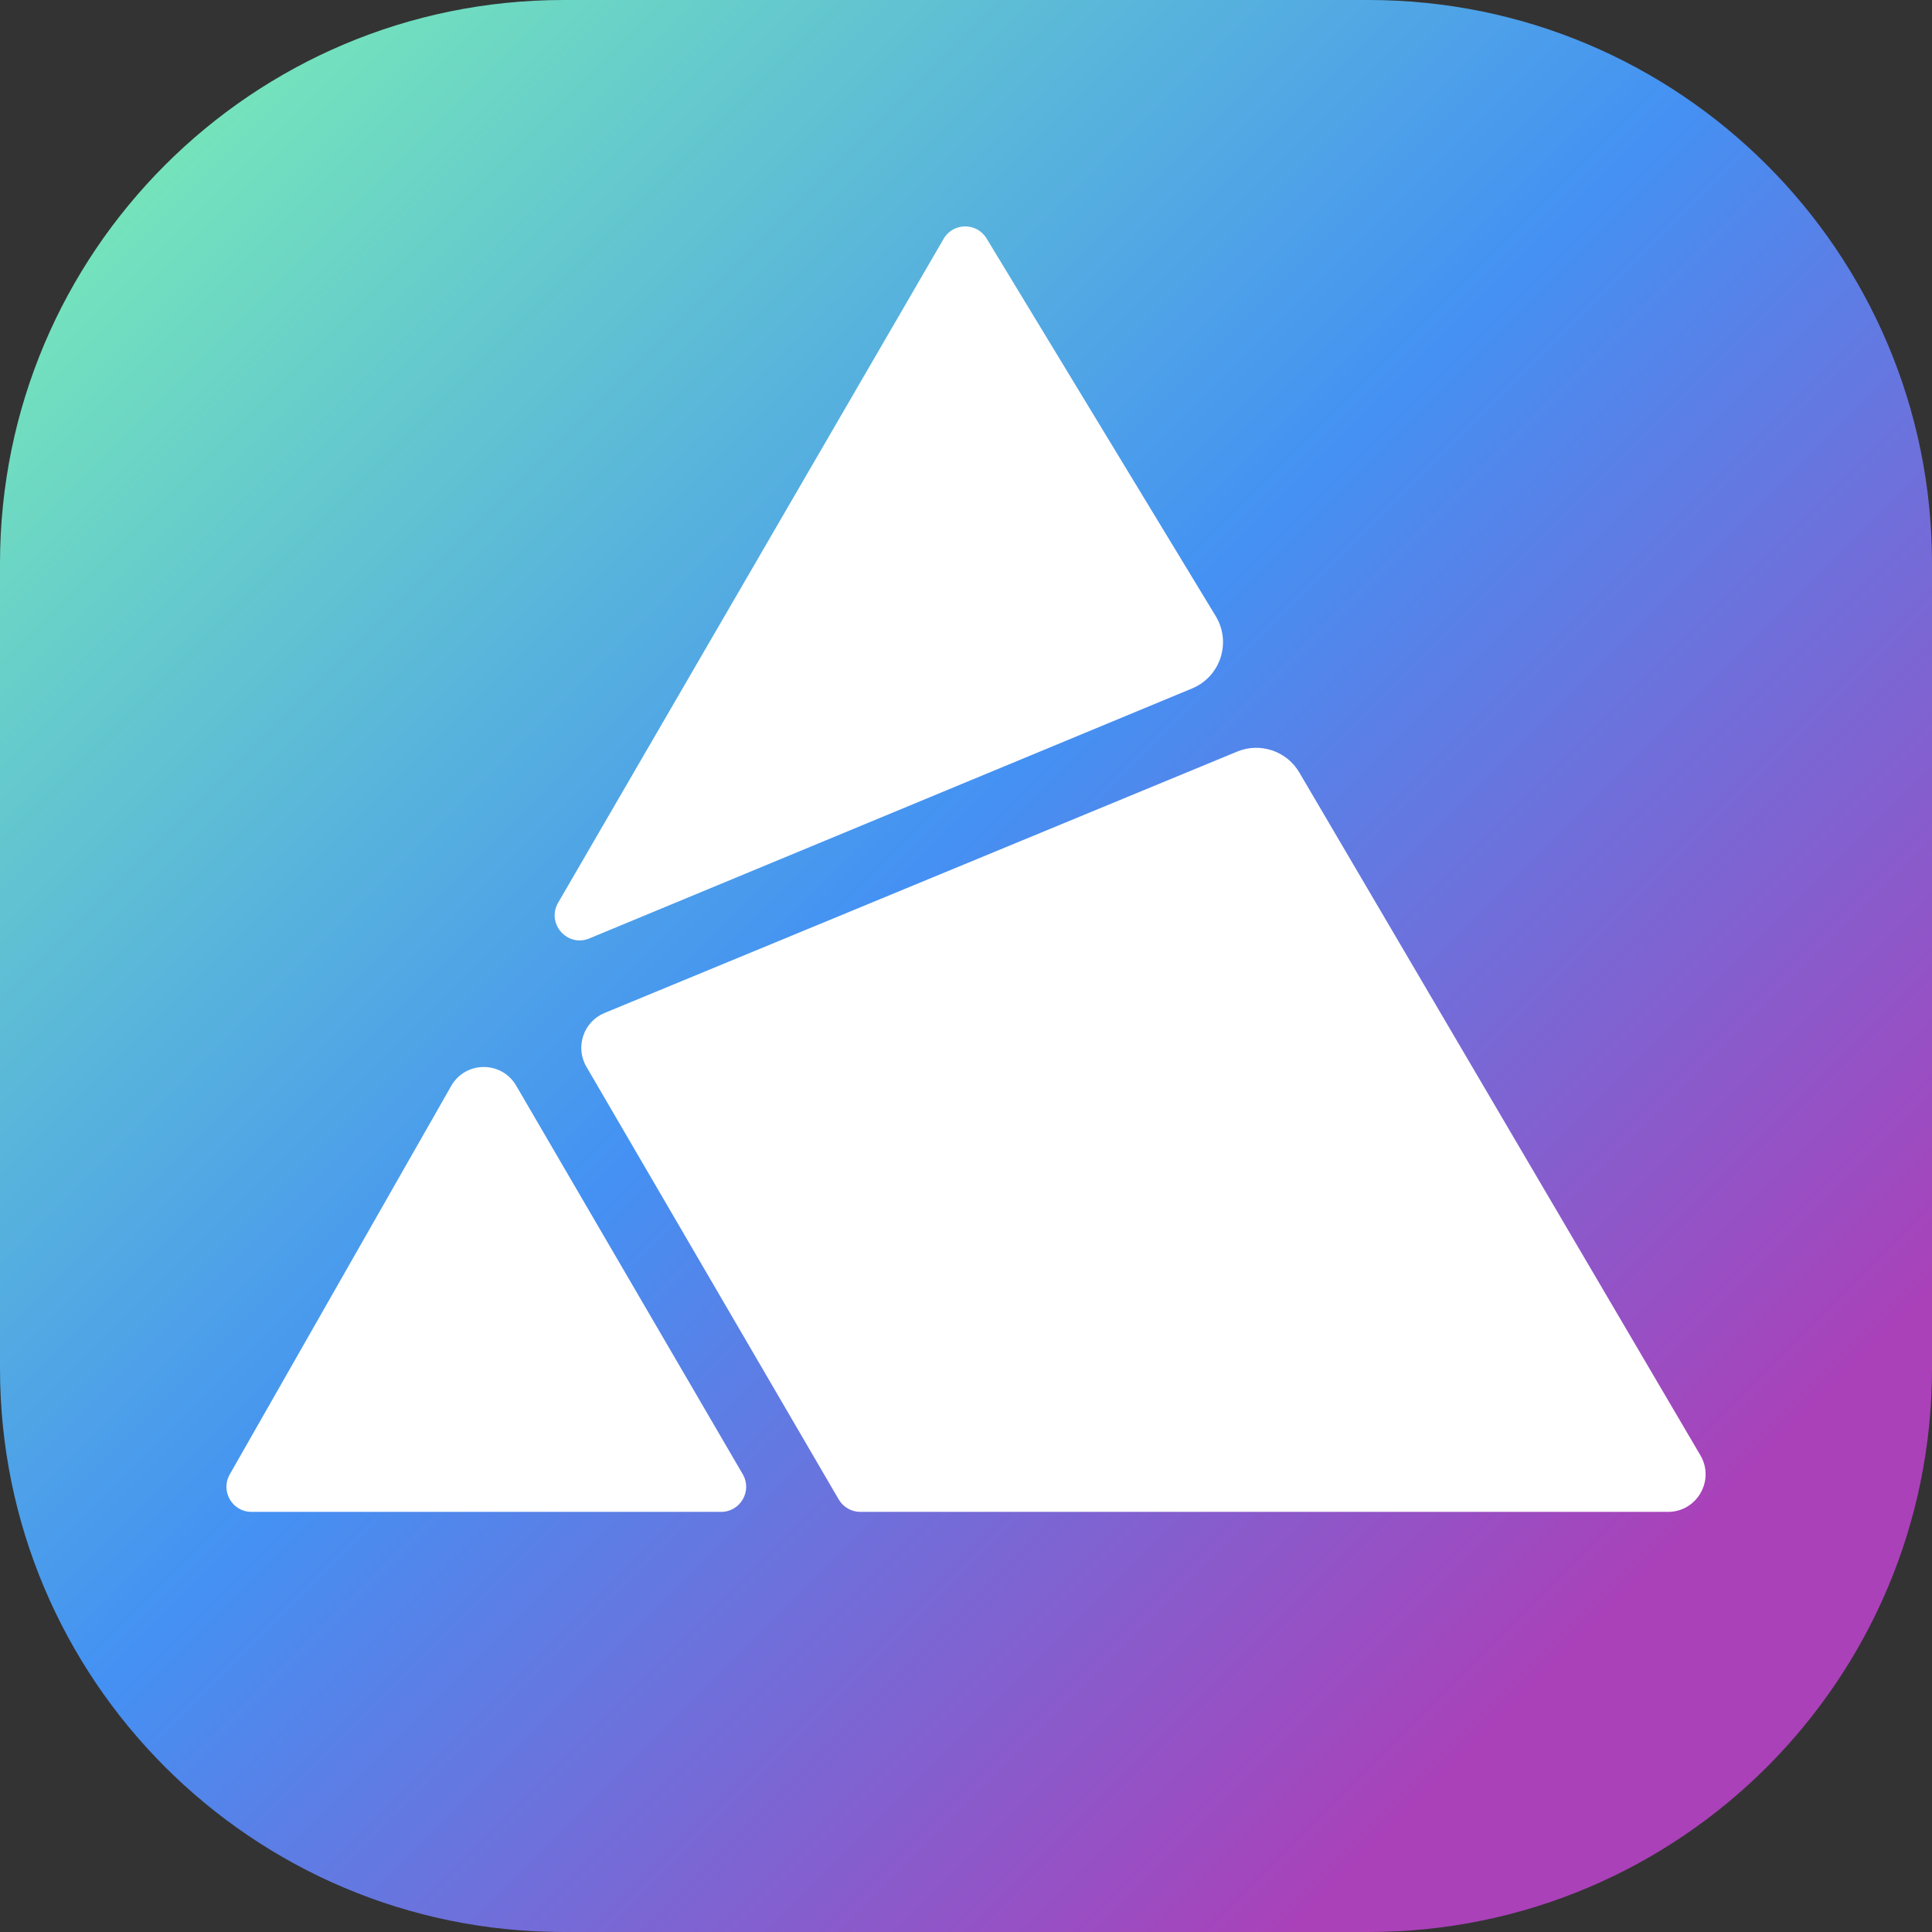 <svg width="48" height="48" viewBox="0 0 48 48" fill="none" xmlns="http://www.w3.org/2000/svg">
<rect x="0" y="0" width="48" height="48" fill="#333333" stroke="none"/>
<path d="M0 14C0 6.268 6.268 0 14 0H34C41.732 0 48 6.268 48 14V34C48 41.732 41.732 48 34 48H14C6.268 48 0 41.732 0 34V14Z" fill="url(#paint0_linear_1320_2691)"/>
<path d="M13.867 22.427L23.444 5.934C23.681 5.526 24.267 5.521 24.511 5.924L30.204 15.307C30.6 15.959 30.322 16.812 29.618 17.104L14.642 23.315C14.092 23.543 13.568 22.942 13.867 22.427Z" fill="white"/>
<path d="M42.245 36.155L32.281 19.192C31.968 18.658 31.309 18.437 30.737 18.673L15.018 25.168C14.496 25.384 14.284 26.013 14.569 26.503L20.838 37.254C20.95 37.445 21.154 37.562 21.375 37.562H41.442C42.163 37.562 42.611 36.777 42.245 36.155Z" fill="white"/>
<path d="M18.453 36.626L12.824 26.972C12.462 26.352 11.566 26.356 11.21 26.98L5.708 36.631C5.471 37.046 5.77 37.562 6.247 37.562H17.916C18.396 37.562 18.695 37.041 18.453 36.626Z" fill="white"/>
<defs>
<linearGradient id="paint0_linear_1320_2691" x1="48" y1="48" x2="-2.71797e-05" y2="2.71797e-05" gradientUnits="userSpaceOnUse">
<stop offset="0.164" stop-color="#AA41B9"/>
<stop offset="0.538" stop-color="#4491F3"/>
<stop offset="1" stop-color="#7FF6AF"/>
</linearGradient>
</defs>
</svg>
